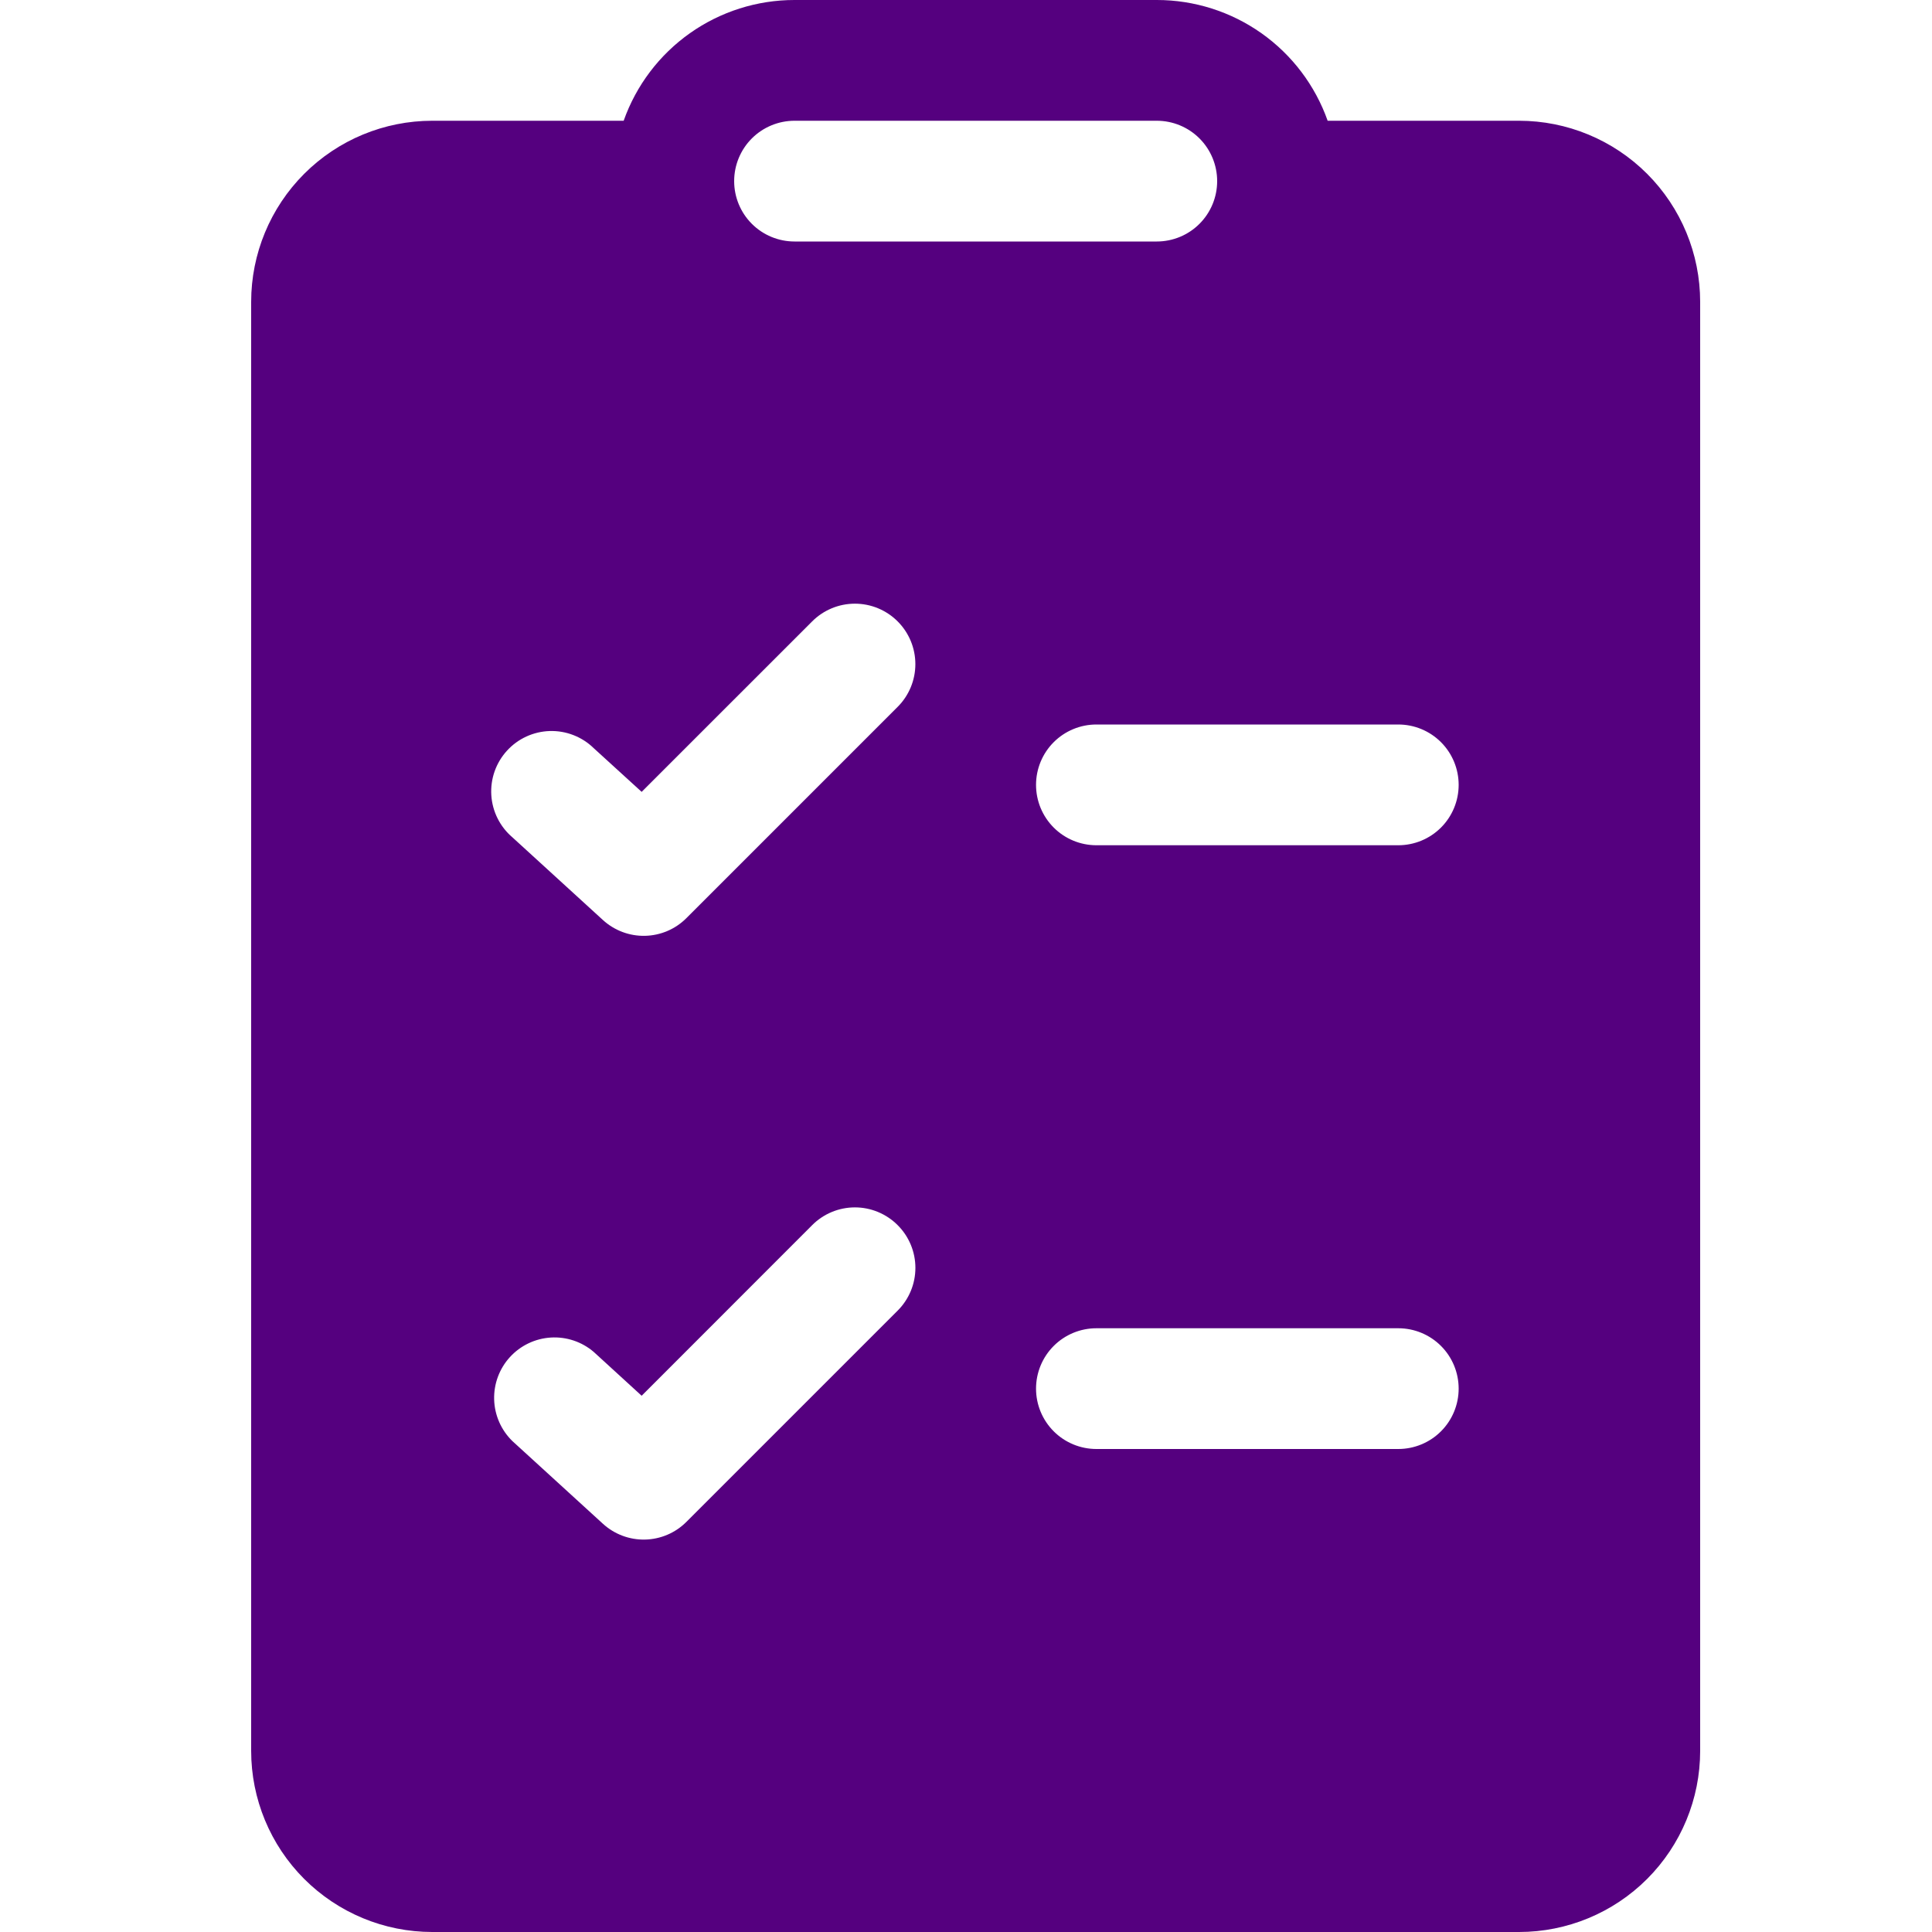 <svg width="100" height="100" viewBox="0 0 100 100" fill="none" xmlns="http://www.w3.org/2000/svg">
<path d="M41.125 1.28898e-06C39.185 -0.001 37.293 0.6 35.709 1.719C34.126 2.838 32.928 4.421 32.281 6.25H22.375C19.889 6.25 17.504 7.238 15.746 8.996C13.988 10.754 13 13.139 13 15.625V90.625C13 93.111 13.988 95.496 15.746 97.254C17.504 99.012 19.889 100 22.375 100H78.625C81.111 100 83.496 99.012 85.254 97.254C87.012 95.496 88 93.111 88 90.625V15.625C88 13.139 87.012 10.754 85.254 8.996C83.496 7.238 81.111 6.25 78.625 6.25H68.719C68.072 4.421 66.874 2.838 65.291 1.719C63.707 0.6 61.815 -0.001 59.875 1.28898e-06H41.125ZM38 9.375C38 8.546 38.329 7.751 38.915 7.165C39.501 6.579 40.296 6.25 41.125 6.25H59.875C60.704 6.25 61.499 6.579 62.085 7.165C62.671 7.751 63 8.546 63 9.375C63 10.204 62.671 10.999 62.085 11.585C61.499 12.171 60.704 12.5 59.875 12.5H41.125C40.296 12.5 39.501 12.171 38.915 11.585C38.329 10.999 38 10.204 38 9.375ZM46.462 36.587L35.525 47.525C34.956 48.094 34.189 48.421 33.384 48.438C32.58 48.456 31.8 48.162 31.206 47.619L26.519 43.337C26.2 43.065 25.94 42.732 25.753 42.357C25.566 41.982 25.456 41.573 25.43 41.155C25.404 40.737 25.463 40.317 25.602 39.922C25.742 39.527 25.959 39.164 26.242 38.855C26.524 38.545 26.866 38.296 27.247 38.121C27.628 37.947 28.04 37.85 28.459 37.838C28.878 37.826 29.295 37.898 29.685 38.051C30.076 38.203 30.431 38.432 30.731 38.725L33.212 40.987L42.038 32.163C42.328 31.872 42.673 31.642 43.053 31.484C43.432 31.327 43.839 31.246 44.25 31.246C44.661 31.246 45.068 31.327 45.447 31.484C45.827 31.642 46.172 31.872 46.462 32.163C46.753 32.453 46.983 32.798 47.141 33.178C47.298 33.557 47.379 33.964 47.379 34.375C47.379 34.786 47.298 35.193 47.141 35.572C46.983 35.952 46.753 36.297 46.462 36.587V36.587ZM46.462 63.413C46.754 63.703 46.984 64.048 47.142 64.427C47.3 64.807 47.381 65.214 47.381 65.625C47.381 66.036 47.3 66.443 47.142 66.823C46.984 67.202 46.754 67.547 46.462 67.838L35.525 78.775C34.956 79.344 34.189 79.671 33.384 79.688C32.58 79.706 31.8 79.412 31.206 78.869L26.519 74.588C25.938 74.021 25.601 73.251 25.577 72.441C25.554 71.63 25.846 70.842 26.393 70.243C26.94 69.644 27.699 69.281 28.508 69.231C29.317 69.181 30.115 69.448 30.731 69.975L33.212 72.244L42.038 63.413C42.328 63.121 42.673 62.891 43.052 62.733C43.432 62.575 43.839 62.494 44.25 62.494C44.661 62.494 45.068 62.575 45.448 62.733C45.827 62.891 46.172 63.121 46.462 63.413V63.413ZM56.75 68.75H72.375C73.204 68.75 73.999 69.079 74.585 69.665C75.171 70.251 75.5 71.046 75.5 71.875C75.5 72.704 75.171 73.499 74.585 74.085C73.999 74.671 73.204 75 72.375 75H56.75C55.921 75 55.126 74.671 54.54 74.085C53.954 73.499 53.625 72.704 53.625 71.875C53.625 71.046 53.954 70.251 54.54 69.665C55.126 69.079 55.921 68.75 56.75 68.75ZM53.625 40.625C53.625 39.796 53.954 39.001 54.54 38.415C55.126 37.829 55.921 37.5 56.75 37.5H72.375C73.204 37.5 73.999 37.829 74.585 38.415C75.171 39.001 75.5 39.796 75.5 40.625C75.5 41.454 75.171 42.249 74.585 42.835C73.999 43.421 73.204 43.75 72.375 43.75H56.75C55.921 43.75 55.126 43.421 54.54 42.835C53.954 42.249 53.625 41.454 53.625 40.625Z" fill="#55007f"/>
</svg>
